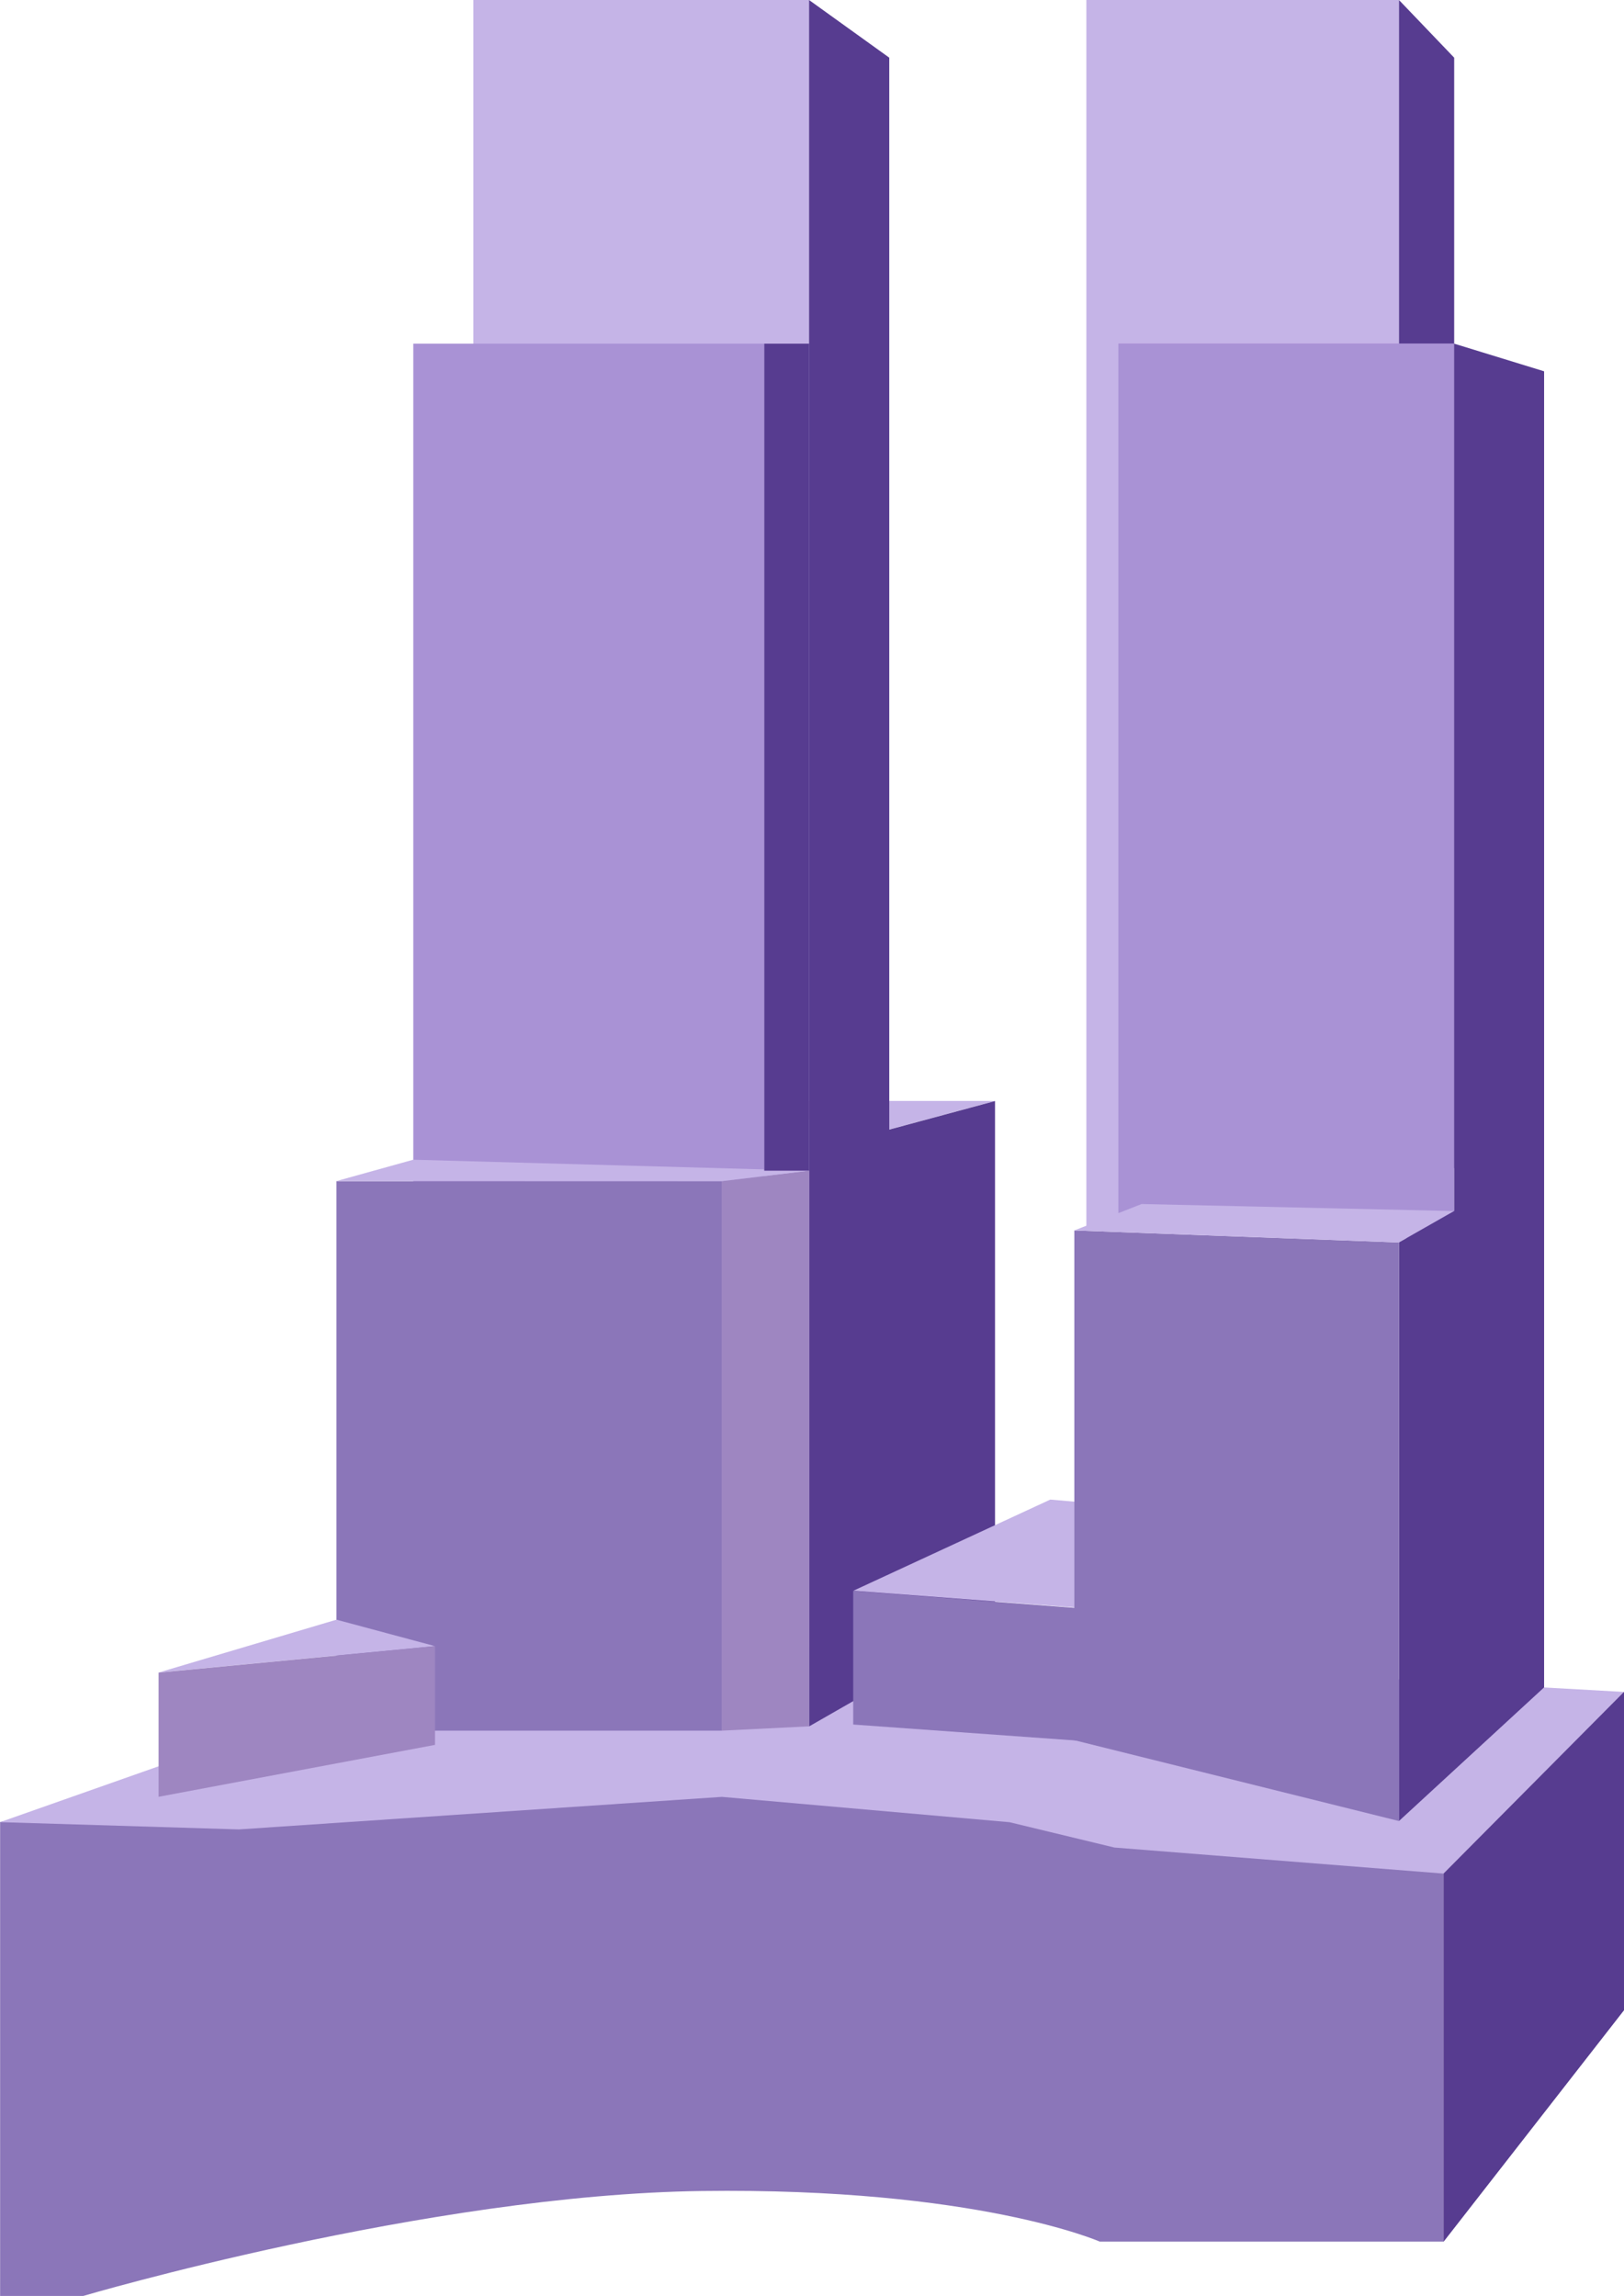 <svg xmlns="http://www.w3.org/2000/svg" width="44.536" height="62.975" viewBox="0 0 44.536 62.975"><defs><style>.a{fill:#c5b4e7;}.b{fill:#8b76b9;}.c{fill:#573c90;}.d{fill:#a992d5;}.e{fill:#9e86c1;}</style></defs><g transform="translate(234.403 -101.652)"><rect class="a" width="9.209" height="47.349" transform="translate(-221.422 101.652)"/><path class="b" d="M-194.816,135.5v11.211h-9.426s-3.373-1.488-10.914-1.389-16.966,2.879-16.966,2.879H-234.4v-13l9.227-1.984,13.99-.694,7.143.495Z" transform="translate(0 16.424)"/><path class="a" d="M-234.4,136.091l6.548.2,13.246-.893,7.888.695,2.877.695,9.029.715,4.949-4.983-29.708-1.655Z" transform="translate(0 15.538)"/><path class="a" d="M-213.484,121.363h-8.947l6.046.783Z" transform="translate(6.369 10.485)"/><path class="c" d="M-217.722,103.234v29.4l2.9-.783v14.23l-5.1,2.923V101.652Z" transform="translate(7.706)"/><rect class="d" width="9.625" height="37.967" transform="translate(-223.069 111.078)"/><rect class="a" width="8.573" height="33.748" transform="translate(-204.611 101.652)"/><path class="c" d="M-207.846,103.234l-1.514-1.582V135.4l1.514-1.714Z" transform="translate(13.322)"/><path class="d" d="M-214.383,131.653V107.8h9.209v24.652Z" transform="translate(10.65 3.273)"/><path class="c" d="M-205.906,108.563l-2.466-.758V137l2.466-.758Z" transform="translate(13.848 3.273)"/><rect class="b" width="10.567" height="15.071" transform="translate(-225.176 134.049)"/><path class="a" d="M-231.564,132.1l4.878-1.45,2.7.725Z" transform="translate(1.51 15.426)"/><path class="e" d="M-231.564,135.256V131.85l7.58-.725v2.707Z" transform="translate(1.51 15.678)"/><path class="c" d="M-203.613,131.943v8.733l-4.949,6.35v-10.1Z" transform="translate(13.746 16.113)"/><path class="b" d="M-219.13,130.135V133.8l6.962.5v-3.632Z" transform="translate(8.125 15.152)"/><path class="a" d="M-213.725,128.5l-5.4,2.5,6.962.527,5.166-2.439Z" transform="translate(8.125 14.282)"/><path class="b" d="M-215.171,123.681v13.982l8.9,2.216V124.011Z" transform="translate(10.23 11.719)"/><path class="a" d="M-213.325,123.208l-1.846.725,8.9.33,1.514-.861Z" transform="translate(10.23 11.467)"/><path class="c" d="M-205.38,136.887l-3.98,3.665V124.683l3.98-2.266Z" transform="translate(13.322 11.046)"/><path class="e" d="M-221.483,122.9l2.4-.289v15.241l-2.4.119Z" transform="translate(6.873 11.149)"/><path class="a" d="M-228.38,123l2.107-.586,10.857.3-2.4.289Z" transform="translate(3.204 11.046)"/><rect class="c" width="1.231" height="22.683" transform="translate(-213.444 111.078)"/></g></svg>